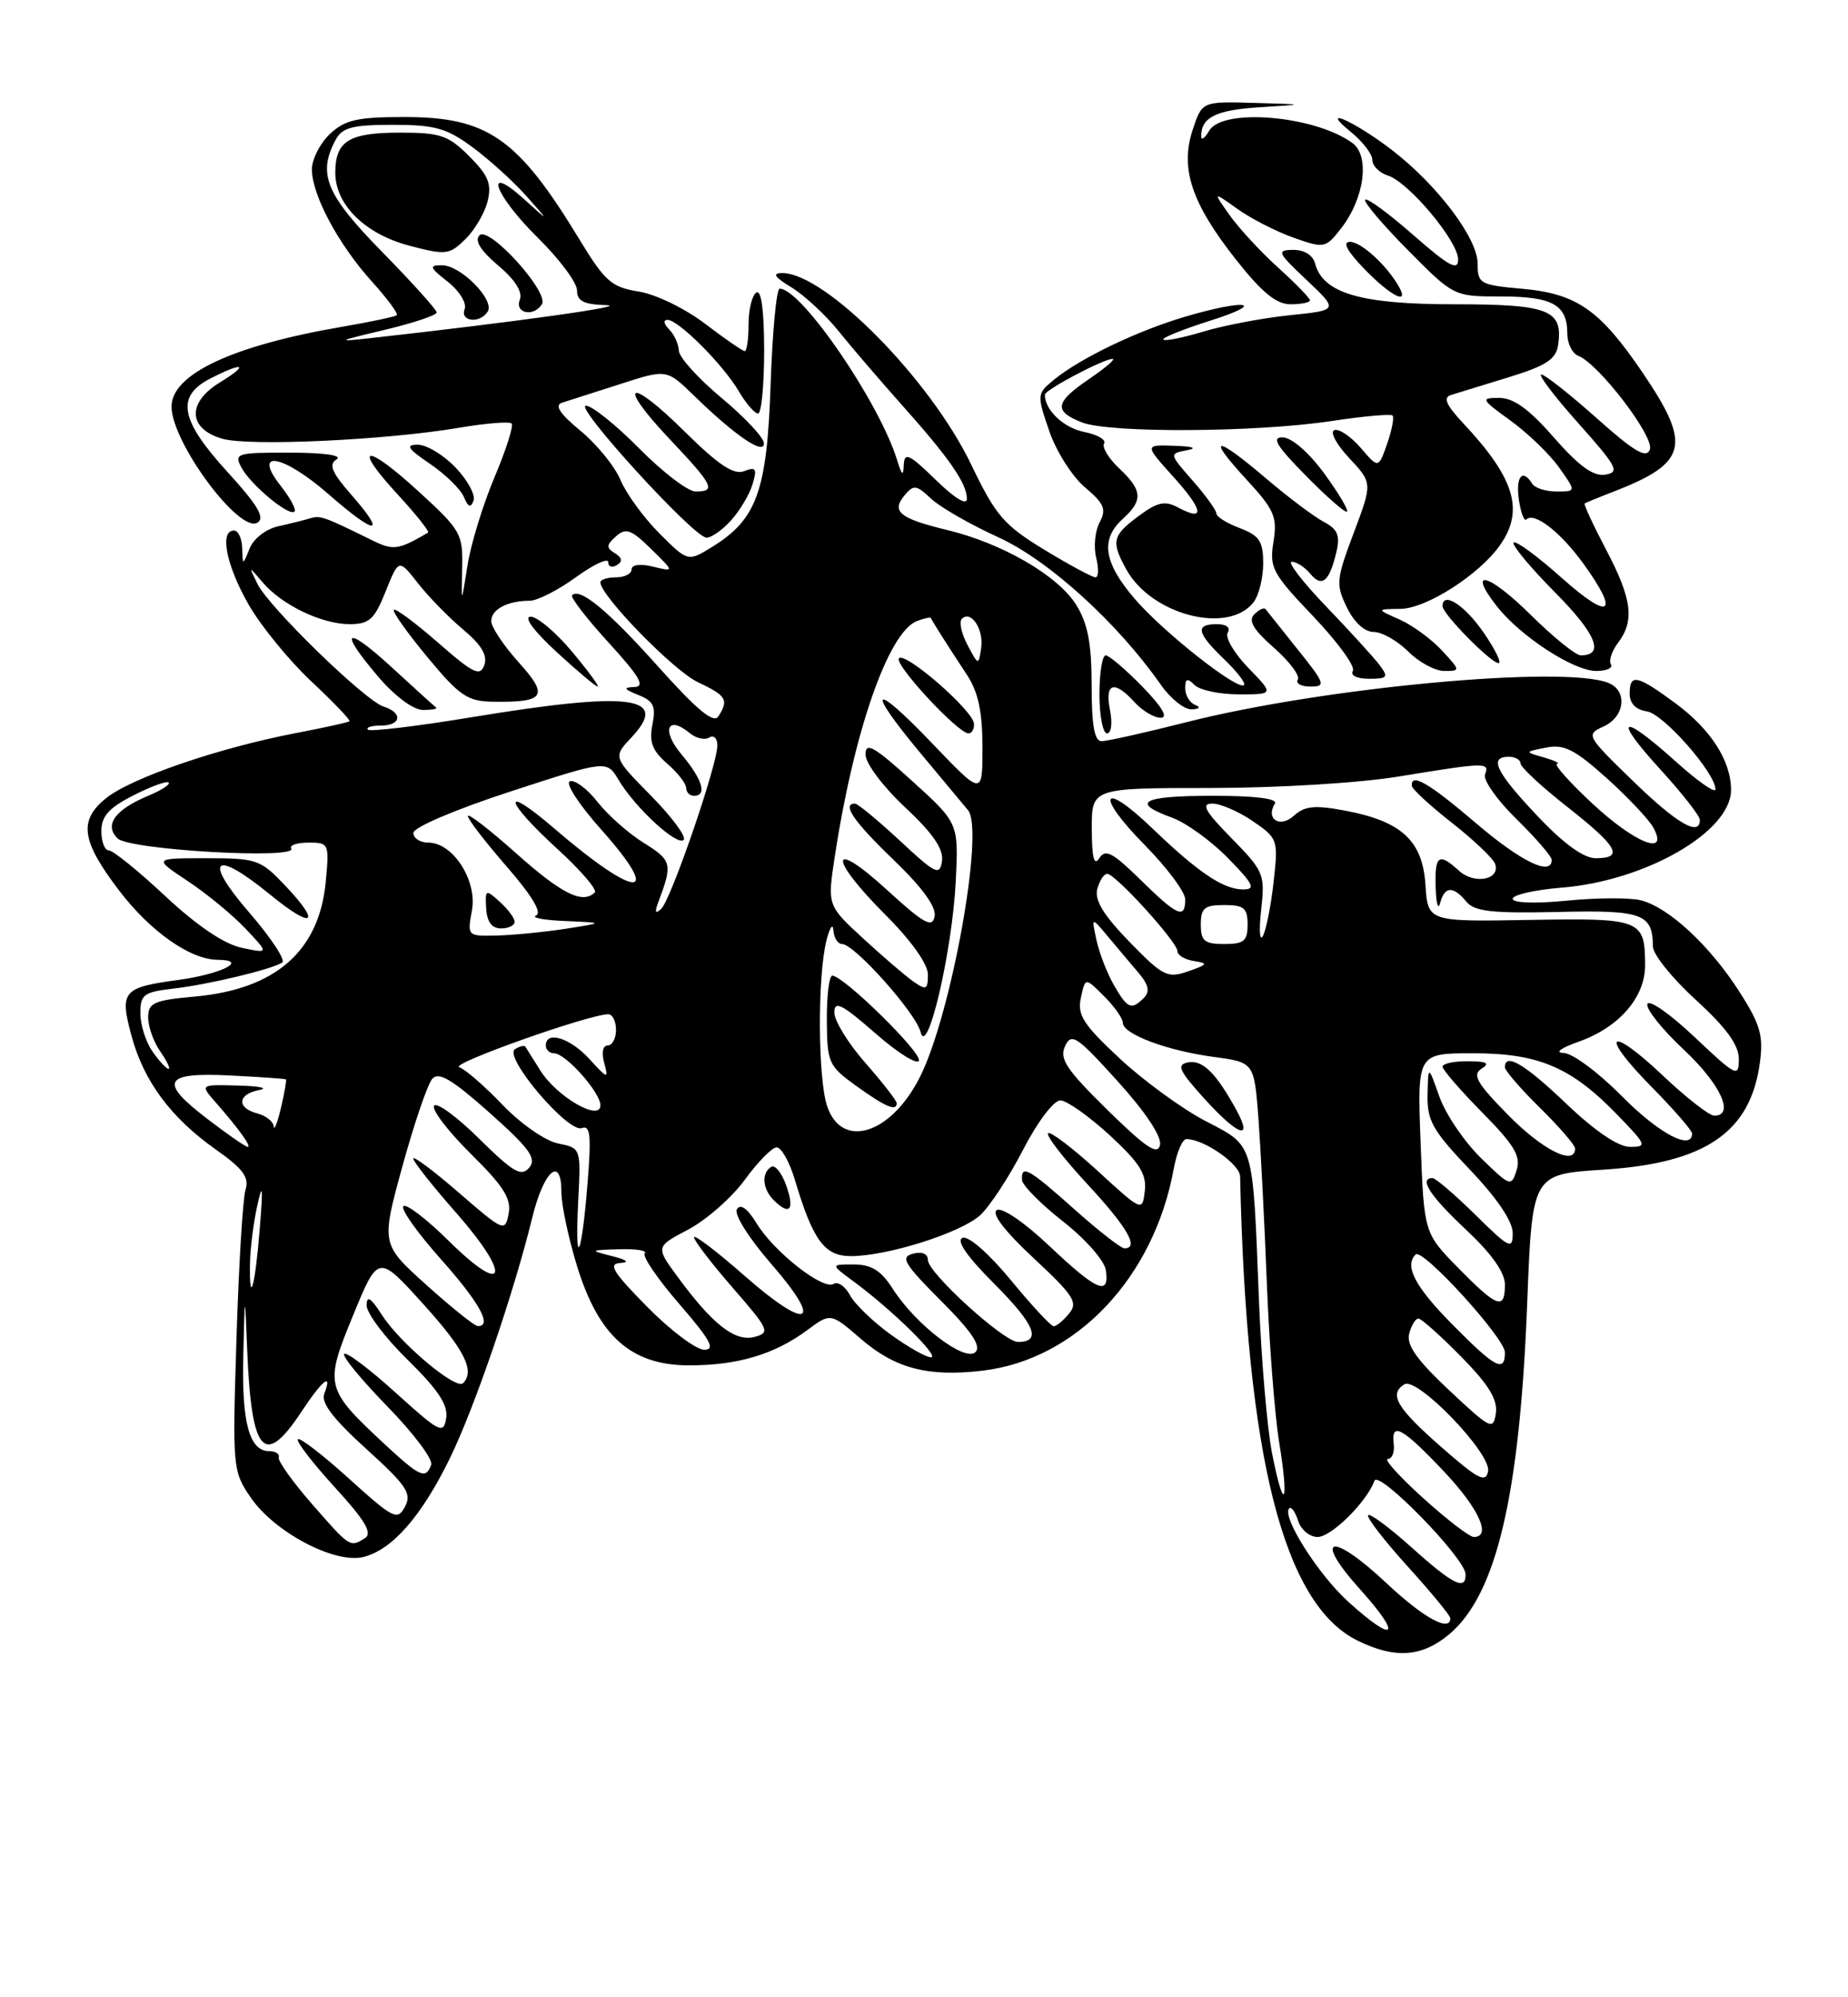 <?xml version="1.0" encoding="UTF-8" standalone="no"?>
<!DOCTYPE svg PUBLIC "-//W3C//DTD SVG 1.1//EN" "http://www.w3.org/Graphics/SVG/1.1/DTD/svg11.dtd" >
<svg xmlns="http://www.w3.org/2000/svg" xmlns:xlink="http://www.w3.org/1999/xlink" version="1.1" viewBox="0 0 237 256">
 <g >
 <path fill="currentColor"
d=" M 185.87 209.46 C 191.92 204.36 194.90 191.70 195.86 167.00 C 196.50 150.50 196.50 150.50 205.61 149.92 C 218.71 149.09 224.50 145.14 225.70 136.20 C 226.17 132.72 225.75 131.28 223.04 127.06 C 219.25 121.16 213.98 116.28 210.42 115.39 C 209.02 115.04 204.76 115.06 200.94 115.44 C 196.87 115.84 194.00 115.74 194.00 115.20 C 194.00 114.69 196.84 114.05 200.31 113.77 C 211.06 112.90 222.00 106.60 222.00 101.26 C 222.00 97.51 219.40 93.47 214.83 90.11 C 209.91 86.49 209.00 86.30 209.00 88.93 C 209.00 90.16 209.80 90.98 211.21 91.18 C 213.32 91.49 220.00 99.07 220.00 101.17 C 220.00 101.73 217.70 100.12 214.89 97.59 C 207.86 91.27 206.73 91.83 212.90 98.58 C 215.70 101.65 218.00 104.57 218.00 105.08 C 218.00 107.28 215.08 105.59 209.41 100.09 C 203.43 94.28 203.36 94.16 205.66 93.11 C 208.41 91.86 208.76 88.51 206.25 87.52 C 200.50 85.25 169.71 88.11 152.22 92.55 C 146.90 93.90 141.97 95.00 141.27 95.00 C 140.36 95.00 140.00 92.98 140.00 87.87 C 140.00 82.51 139.51 79.94 138.03 77.54 C 135.71 73.80 128.58 69.65 121.50 67.94 C 115.38 66.46 114.28 65.57 115.99 63.51 C 117.17 62.09 117.51 62.13 119.42 63.93 C 120.59 65.02 124.46 67.24 128.02 68.86 C 134.45 71.78 143.29 79.79 148.86 87.75 C 150.11 89.54 151.89 90.96 152.82 90.92 C 153.86 90.87 154.02 90.65 153.25 90.34 C 152.56 90.06 152.00 89.11 152.00 88.22 C 152.00 86.96 152.27 86.87 153.20 87.80 C 153.86 88.46 156.42 89.00 158.90 89.00 C 163.39 89.00 163.39 89.00 160.08 85.59 C 158.26 83.71 157.08 81.68 157.45 81.09 C 157.85 80.44 157.29 80.00 156.06 80.00 C 153.24 80.00 153.47 81.12 156.99 84.49 C 158.63 86.07 159.78 87.55 159.54 87.80 C 158.76 88.57 149.16 81.00 145.51 76.74 C 141.53 72.09 141.09 69.13 144.00 66.50 C 146.62 64.13 146.52 62.84 143.53 60.03 C 142.17 58.75 141.30 57.32 141.60 56.84 C 141.89 56.37 140.74 55.70 139.03 55.36 C 136.39 54.83 134.00 52.56 134.00 50.59 C 134.00 49.97 141.52 46.00 142.69 46.00 C 143.12 46.00 141.78 47.14 139.73 48.54 C 135.28 51.56 135.08 52.69 138.75 54.14 C 142.28 55.53 161.06 55.43 170.72 53.97 C 174.82 53.35 178.36 53.03 178.59 53.26 C 178.82 53.49 178.51 55.11 177.90 56.87 C 176.78 60.06 176.78 60.06 174.51 57.41 C 173.25 55.95 171.73 54.92 171.13 55.13 C 170.52 55.33 171.37 56.94 173.02 58.70 C 176.02 61.91 176.02 61.91 173.61 68.31 C 171.36 74.27 171.30 74.92 172.73 77.85 C 173.65 79.76 175.01 81.00 176.17 81.00 C 177.23 81.00 179.22 82.13 180.59 83.50 C 181.97 84.88 184.05 86.00 185.22 86.00 C 187.32 86.00 187.31 85.96 184.92 83.37 C 183.59 81.93 181.15 80.14 179.50 79.41 C 176.50 78.08 176.50 78.08 179.60 78.04 C 182.94 78.00 189.73 73.65 192.39 69.85 C 195.50 65.41 194.26 61.30 187.68 54.28 C 185.46 51.91 185.04 50.95 186.08 50.63 C 186.86 50.39 190.20 49.36 193.50 48.35 C 198.33 46.86 199.56 46.05 199.83 44.19 C 200.46 39.71 198.64 39.00 186.46 39.00 C 174.48 39.00 169.65 37.58 168.65 33.76 C 168.37 32.70 167.26 32.01 165.84 32.03 C 163.68 32.05 163.81 32.35 167.58 35.90 C 171.66 39.76 171.66 39.76 165.43 40.40 C 162.01 40.75 157.04 41.69 154.40 42.48 C 151.76 43.28 149.41 43.75 149.20 43.53 C 148.98 43.31 151.66 42.23 155.15 41.12 C 162.68 38.74 159.80 38.28 151.93 40.61 C 145.78 42.44 138.57 45.90 135.21 48.64 C 132.97 50.47 132.96 50.58 134.56 55.24 C 135.45 57.84 137.51 61.09 139.14 62.46 C 141.62 64.55 141.92 65.28 141.02 66.96 C 140.43 68.06 140.24 70.09 140.58 71.48 C 140.93 72.87 140.89 74.00 140.49 74.00 C 140.09 74.00 137.14 72.41 133.93 70.46 C 128.75 67.31 127.70 66.10 124.55 59.54 C 119.30 48.61 105.84 34.99 100.32 35.00 C 98.99 35.01 99.31 35.50 101.51 36.84 C 103.17 37.86 105.87 40.36 107.51 42.40 C 109.16 44.45 112.79 48.68 115.58 51.81 C 121.73 58.69 124.00 61.96 124.00 63.93 C 124.00 64.83 122.44 63.88 120.00 61.50 C 116.64 58.22 115.99 57.91 115.91 59.55 C 115.85 61.09 115.67 60.97 115.06 59.00 C 112.80 51.61 102.79 37.00 99.99 37.00 C 99.58 37.00 99.06 42.51 98.83 49.25 C 98.37 62.92 97.07 66.55 91.36 70.08 C 88.22 72.02 88.22 72.02 84.56 68.36 C 82.55 66.35 80.31 63.27 79.58 61.53 C 78.85 59.78 76.54 56.94 74.44 55.21 C 71.80 53.04 71.08 51.94 72.07 51.62 C 72.86 51.37 76.20 50.30 79.50 49.24 C 85.50 47.30 85.50 47.30 89.00 50.71 C 94.30 55.86 98.01 58.38 97.97 56.82 C 97.96 56.09 95.51 53.48 92.53 51.00 C 89.56 48.52 87.09 45.80 87.06 44.95 C 87.03 44.10 86.46 42.86 85.80 42.20 C 85.12 41.52 85.04 41.00 85.61 41.00 C 87.01 41.00 92.72 46.71 94.75 50.15 C 95.67 51.72 96.78 53.00 97.22 53.00 C 97.65 53.00 98.00 49.37 98.00 44.94 C 98.00 39.82 97.64 37.11 97.00 37.50 C 96.45 37.84 96.00 39.67 96.00 41.56 C 96.00 43.45 95.78 45.00 95.51 45.00 C 95.24 45.00 92.95 43.42 90.43 41.50 C 87.87 39.55 84.11 37.72 81.92 37.37 C 78.42 36.81 77.58 36.07 74.33 30.72 C 66.41 17.69 62.57 15.00 51.86 15.00 C 45.81 15.00 44.25 15.36 42.31 17.17 C 41.04 18.37 40.00 20.41 40.00 21.71 C 40.00 24.98 43.39 31.32 47.68 36.07 C 49.66 38.26 51.10 40.21 50.89 40.40 C 50.68 40.59 47.55 41.25 43.95 41.87 C 29.85 44.28 22.00 47.95 22.00 52.12 C 22.00 56.68 30.70 68.42 33.02 66.99 C 34.02 66.37 33.06 64.75 29.18 60.50 C 23.09 53.84 22.53 50.81 26.95 48.53 C 31.23 46.32 32.07 46.66 28.18 49.03 C 23.96 51.61 24.11 54.96 28.50 56.23 C 31.92 57.23 49.42 56.42 58.80 54.84 C 62.27 54.25 65.34 54.00 65.61 54.28 C 65.89 54.56 64.91 57.64 63.43 61.14 C 61.95 64.64 60.38 69.75 59.95 72.50 C 59.16 77.50 59.16 77.50 59.27 72.85 C 59.38 68.42 59.13 67.97 53.66 62.97 C 46.79 56.69 45.11 57.00 51.06 63.44 C 53.39 65.97 55.11 68.14 54.90 68.27 C 50.98 70.54 50.45 70.60 47.54 69.16 C 41.58 66.22 41.06 66.04 39.79 66.43 C 39.08 66.65 37.24 67.11 35.71 67.45 C 34.13 67.79 32.52 69.03 32.02 70.28 C 31.13 72.50 31.13 72.50 31.06 70.25 C 31.03 69.01 30.55 68.00 30.00 68.00 C 28.12 68.00 29.02 72.49 31.89 77.50 C 33.47 80.25 37.09 84.68 39.94 87.35 C 42.80 90.02 44.99 92.32 44.82 92.45 C 44.64 92.59 41.58 93.27 38.00 93.95 C 28.07 95.85 16.83 99.70 13.60 102.31 C 10.05 105.17 10.42 107.78 15.29 114.16 C 19.30 119.41 24.40 122.99 27.90 123.02 C 31.95 123.04 28.45 124.84 22.88 125.60 C 15.75 126.56 15.33 127.05 16.84 132.68 C 18.41 138.55 21.89 143.26 27.70 147.35 C 31.17 149.80 31.98 150.90 31.49 152.48 C 31.14 153.59 30.62 162.15 30.33 171.50 C 29.80 188.14 29.84 188.57 32.15 191.94 C 35.20 196.40 42.95 200.48 46.62 199.56 C 50.32 198.63 54.08 194.33 57.73 186.84 C 60.89 180.34 65.89 165.74 68.26 156.07 C 69.74 150.01 72.00 148.05 72.00 152.81 C 72.00 154.45 72.91 158.72 74.01 162.30 C 76.79 171.31 80.97 175.00 88.39 175.00 C 94.61 175.00 99.32 173.60 103.52 170.49 C 106.53 168.26 106.53 168.26 110.41 171.61 C 114.81 175.41 119.02 176.51 126.02 175.68 C 138.05 174.26 148.01 163.73 150.54 149.75 C 150.92 147.69 151.64 146.00 152.16 146.00 C 154.40 146.00 159.00 149.20 159.04 150.78 C 159.83 186.77 164.60 205.60 174.10 210.28 C 178.90 212.64 182.37 212.40 185.87 209.46 Z  M 142.35 91.00 C 141.65 87.52 142.90 87.13 145.50 90.00 C 146.50 91.10 148.01 92.00 148.86 92.00 C 149.86 92.00 149.03 90.60 146.50 88.00 C 144.35 85.80 142.24 84.00 141.80 84.00 C 141.36 84.00 141.00 86.25 141.00 89.00 C 141.00 91.75 141.44 94.00 141.97 94.00 C 142.52 94.00 142.69 92.69 142.35 91.00 Z  M 166.43 83.25 C 164.34 80.64 162.48 78.30 162.30 78.07 C 162.12 77.83 161.47 78.13 160.86 78.74 C 160.05 79.55 160.73 80.70 163.37 83.02 C 165.36 84.77 166.74 86.61 166.44 87.10 C 166.13 87.60 166.86 88.00 168.06 88.00 C 170.07 88.00 169.95 87.63 166.43 83.25 Z  M 176.93 85.25 C 176.21 84.29 173.13 80.91 170.09 77.75 C 167.05 74.59 165.06 72.00 165.66 72.00 C 166.26 72.00 167.33 72.69 168.04 73.54 C 169.53 75.35 170.49 74.55 171.38 70.79 C 171.89 68.63 171.56 67.84 169.76 66.88 C 168.52 66.23 165.20 63.73 162.39 61.34 C 155.82 55.75 154.63 55.79 159.82 61.42 C 163.44 65.35 163.83 66.25 163.32 69.44 C 162.78 72.77 163.16 73.49 168.43 79.01 C 171.56 82.30 173.85 85.44 173.50 85.99 C 173.15 86.57 174.02 87.00 175.56 87.00 C 177.95 87.00 178.10 86.81 176.93 85.25 Z  M 206.59 85.15 C 206.30 84.68 206.71 83.44 207.50 82.40 C 209.66 79.54 209.31 76.79 205.98 70.46 C 204.32 67.30 203.08 64.63 203.23 64.53 C 203.38 64.43 205.07 63.73 207.00 62.99 C 216.40 59.33 216.96 57.08 210.75 47.90 C 205.20 39.71 202.24 37.64 195.19 37.01 C 189.79 36.53 189.50 36.36 189.50 33.77 C 189.50 30.54 184.31 23.68 178.50 19.22 C 173.67 15.51 168.98 13.45 173.25 16.92 C 174.76 18.14 176.00 19.76 176.00 20.51 C 176.00 21.25 176.89 22.15 177.97 22.49 C 180.66 23.34 187.00 30.91 187.00 33.26 C 187.00 34.77 185.81 34.12 181.27 30.14 C 178.12 27.38 175.34 25.33 175.08 25.59 C 174.82 25.84 177.27 28.74 180.53 32.03 C 186.44 38.00 186.44 38.00 192.52 38.00 C 199.09 38.00 201.00 39.07 201.00 42.73 C 201.00 44.01 201.63 45.30 202.40 45.60 C 205.01 46.60 212.21 56.01 211.59 57.62 C 211.14 58.81 209.58 57.89 204.75 53.58 C 201.31 50.52 198.13 48.01 197.67 48.00 C 197.21 48.00 199.35 50.81 202.42 54.25 C 207.40 59.83 207.77 60.54 205.87 60.84 C 204.34 61.08 202.50 59.75 199.29 56.09 C 196.11 52.44 194.12 51.00 192.27 51.00 C 189.84 51.00 189.92 51.16 193.72 53.91 C 195.93 55.51 198.73 58.21 199.94 59.91 C 202.14 63.00 202.14 63.00 199.63 63.00 C 198.25 63.00 196.84 62.55 196.50 62.00 C 195.26 59.99 194.36 61.08 194.79 64.05 C 195.04 65.72 195.47 66.86 195.75 66.58 C 196.75 65.58 200.11 68.17 203.03 72.20 C 207.78 78.75 206.53 79.63 200.32 74.10 C 197.19 71.31 194.41 69.26 194.12 69.54 C 193.84 69.82 196.23 72.70 199.43 75.93 C 204.73 81.28 205.84 84.00 202.72 84.00 C 202.08 84.00 199.20 81.66 196.31 78.81 C 190.89 73.45 188.08 72.74 191.96 77.70 C 194.99 81.56 201.80 86.00 204.71 86.00 C 206.03 86.00 206.88 85.62 206.59 85.15 Z  M 190.24 81.04 C 187.82 77.53 185.00 75.74 185.00 77.70 C 185.00 78.69 191.22 85.00 192.19 85.00 C 192.62 85.00 191.75 83.22 190.24 81.04 Z  M 160.75 77.21 C 161.44 76.33 162.00 74.09 162.00 72.22 C 162.00 69.37 161.52 68.65 159.00 67.69 C 157.35 67.07 156.00 66.23 156.00 65.82 C 156.00 65.41 154.63 63.51 152.96 61.61 C 149.93 58.16 149.93 58.15 152.21 57.71 C 153.63 57.44 153.02 57.22 150.63 57.14 C 146.77 57.00 146.77 57.00 150.46 61.09 C 154.34 65.39 154.59 66.92 151.09 65.05 C 149.39 64.14 148.45 64.34 146.00 66.16 C 142.65 68.64 142.47 69.41 144.45 72.99 C 147.67 78.82 157.50 81.36 160.75 77.21 Z  M 93.71 66.75 C 94.84 65.51 96.10 63.42 96.50 62.10 C 97.12 60.06 96.96 59.80 95.43 60.39 C 94.10 60.90 92.16 59.61 87.84 55.35 C 80.60 48.17 78.96 48.96 85.89 56.29 C 91.48 62.20 91.88 63.00 89.22 63.00 C 88.23 63.00 84.99 60.52 82.00 57.50 C 79.01 54.48 75.93 52.00 75.14 52.00 C 73.57 52.00 88.86 68.76 90.58 68.91 C 91.17 68.96 92.58 67.99 93.71 66.75 Z  M 45.04 63.40 C 42.55 60.55 42.12 59.54 43.16 58.88 C 43.97 58.37 41.60 58.02 37.21 58.02 C 30.34 58.00 29.99 58.11 30.96 59.92 C 32.15 62.15 37.09 66.25 37.77 65.57 C 38.02 65.31 37.23 63.84 36.02 62.30 C 32.24 57.51 36.30 58.23 42.20 63.40 C 48.24 68.68 49.68 68.68 45.04 63.40 Z  M 169.81 60.66 C 167.90 58.05 165.67 56.10 164.54 56.06 C 163.01 56.01 163.65 57.09 167.48 60.98 C 170.17 63.71 172.55 65.79 172.75 65.58 C 172.96 65.37 171.64 63.16 169.81 60.66 Z  M 58.42 59.92 C 56.88 58.31 54.71 57.00 53.58 57.00 C 51.95 57.00 52.26 57.49 55.14 59.45 C 57.13 60.80 59.08 62.71 59.49 63.70 C 60.03 65.01 60.37 65.14 60.73 64.17 C 61.00 63.44 59.96 61.53 58.42 59.92 Z  M 168.00 38.50 C 168.00 38.22 166.18 36.35 163.96 34.34 C 161.74 32.34 158.93 29.31 157.72 27.61 C 155.53 24.53 155.53 24.53 158.70 26.78 C 160.44 28.03 163.68 29.68 165.90 30.47 C 169.82 31.85 170.00 31.81 171.94 29.34 C 174.98 25.48 175.73 20.00 173.44 18.33 C 168.64 14.82 156.80 13.80 155.08 16.75 C 154.52 17.71 154.05 18.05 154.05 17.50 C 154.01 15.06 155.95 14.09 161.52 13.75 C 167.50 13.38 167.50 13.38 160.83 13.19 C 154.16 13.00 154.16 13.00 152.96 16.63 C 151.32 21.59 152.80 26.03 158.49 33.25 C 161.84 37.49 163.68 39.00 165.51 39.00 C 166.88 39.00 168.00 38.77 168.00 38.50 Z  M 179.41 36.75 C 177.86 34.01 174.57 31.00 173.13 31.00 C 172.12 31.00 172.76 32.19 175.00 34.50 C 178.34 37.94 180.80 39.20 179.41 36.75 Z  M 172.93 205.32 C 169.05 201.81 164.32 194.34 165.34 193.33 C 165.60 193.06 166.11 193.78 166.48 194.92 C 166.84 196.07 167.96 197.00 168.98 197.00 C 170.74 197.00 175.30 192.49 176.27 189.79 C 176.79 188.34 187.88 199.70 187.95 201.75 C 188.03 203.94 186.35 203.12 181.07 198.37 C 178.24 195.83 175.72 193.95 175.46 194.20 C 175.21 194.46 177.48 197.40 180.50 200.74 C 183.53 204.08 186.00 207.08 186.00 207.41 C 186.00 209.25 182.57 207.38 177.87 202.97 C 170.72 196.25 168.23 196.82 174.46 203.75 C 179.89 209.79 178.95 210.76 172.93 205.32 Z  M 40.00 192.76 C 37.52 189.92 35.61 187.24 35.75 186.80 C 35.89 186.36 35.34 186.00 34.54 186.00 C 31.98 186.00 30.99 182.38 31.20 173.82 C 31.40 165.50 31.40 165.50 31.70 173.00 C 32.24 186.30 33.87 188.18 38.62 181.00 C 41.37 176.85 42.67 175.81 41.59 178.64 C 41.14 179.79 42.73 181.87 46.97 185.71 C 52.15 190.40 52.84 191.43 51.94 193.11 C 50.97 194.93 50.47 194.68 44.78 189.54 C 41.41 186.49 38.45 184.21 38.20 184.47 C 37.94 184.72 40.07 187.49 42.93 190.62 C 46.81 194.86 47.80 196.51 46.81 197.14 C 44.89 198.36 44.89 198.36 40.00 192.76 Z  M 182.50 192.00 C 179.46 189.25 177.43 187.00 177.98 187.00 C 178.53 187.00 178.87 186.13 178.74 185.06 C 178.38 182.16 179.86 182.97 185.18 188.60 C 189.66 193.34 191.33 197.00 189.01 197.00 C 188.47 197.00 185.54 194.75 182.50 192.00 Z  M 163.14 186.28 C 162.51 183.10 161.75 174.20 161.45 166.50 C 160.64 146.08 160.91 146.98 154.56 143.66 C 151.57 142.10 146.64 138.50 143.59 135.66 C 138.91 131.30 138.14 130.09 138.62 127.89 C 139.18 125.27 139.18 125.27 141.59 127.68 C 142.92 129.01 144.00 130.54 144.00 131.10 C 144.00 132.54 149.66 134.67 155.67 135.47 C 160.84 136.17 160.84 136.17 161.39 143.33 C 161.68 147.27 162.17 156.80 162.47 164.50 C 162.77 172.20 163.48 181.37 164.05 184.87 C 165.36 192.92 164.65 194.00 163.14 186.28 Z  M 158.55 142.25 C 155.96 137.53 154.22 135.81 152.36 136.17 C 150.86 136.46 151.19 137.20 154.40 140.76 C 158.77 145.59 160.77 146.31 158.55 142.25 Z  M 184.83 185.46 C 179.12 180.46 178.08 178.69 180.11 177.43 C 181.75 176.42 191.28 186.31 190.84 188.57 C 190.55 190.12 189.56 189.61 184.83 185.46 Z  M 49.37 185.14 C 41.69 178.00 41.58 177.58 45.28 168.60 C 48.50 160.76 48.50 160.76 54.25 167.11 C 59.57 172.98 60.95 175.72 59.38 177.29 C 58.48 178.19 51.30 172.16 49.00 168.57 C 47.55 166.31 47.03 165.98 47.02 167.31 C 47.01 168.31 49.38 171.46 52.30 174.31 C 56.21 178.15 57.49 180.09 57.22 181.77 C 56.88 183.87 56.40 183.62 50.76 178.52 C 47.41 175.49 44.43 173.24 44.14 173.53 C 43.85 173.82 46.35 176.85 49.69 180.28 C 53.03 183.70 55.56 187.06 55.30 187.75 C 54.60 189.64 53.87 189.31 49.37 185.14 Z  M 185.86 178.20 C 181.72 174.33 180.35 172.39 180.72 170.95 C 181.00 169.88 181.54 169.00 181.90 169.00 C 182.27 169.00 184.73 171.19 187.37 173.87 C 190.90 177.45 192.08 179.37 191.84 181.12 C 191.52 183.36 191.18 183.20 185.86 178.20 Z  M 186.22 169.72 C 181.46 164.90 180.08 162.26 181.55 160.79 C 182.42 159.92 193.00 171.51 193.00 173.34 C 193.00 176.00 191.76 175.33 186.22 169.72 Z  M 114.20 171.03 C 111.95 169.40 109.61 167.14 109.00 166.00 C 108.40 164.87 107.45 164.22 106.91 164.56 C 105.55 165.40 99.24 160.44 97.03 156.80 C 95.87 154.90 94.97 154.25 94.51 154.98 C 94.11 155.63 95.99 158.64 98.91 162.00 C 105.72 169.82 103.67 170.71 95.46 163.50 C 91.91 160.38 89.00 158.17 89.00 158.59 C 89.00 159.00 91.24 161.92 93.97 165.06 C 98.65 170.44 98.82 170.81 96.75 171.36 C 94.26 172.01 91.38 169.75 86.90 163.65 C 84.07 159.80 84.07 159.80 88.29 157.58 C 90.60 156.35 93.85 153.50 95.50 151.24 C 97.15 148.97 98.99 147.09 99.59 147.06 C 100.19 147.03 101.25 148.91 101.95 151.25 C 104.26 158.99 105.74 161.00 109.12 161.00 C 113.81 161.00 123.23 158.02 125.71 155.75 C 126.93 154.63 129.41 150.86 131.21 147.36 C 133.07 143.76 135.15 141.02 136.00 141.04 C 136.82 141.06 139.67 143.08 142.32 145.51 C 146.15 149.04 147.07 150.50 146.82 152.64 C 146.50 155.32 146.48 155.31 140.72 150.03 C 137.53 147.12 134.70 144.97 134.41 145.25 C 134.13 145.54 136.39 148.47 139.45 151.77 C 144.61 157.34 146.14 160.00 144.20 160.00 C 143.76 160.00 140.87 157.75 137.79 155.00 C 131.89 149.74 130.95 149.22 131.07 151.25 C 131.12 151.94 133.48 154.32 136.32 156.55 C 139.21 158.81 141.64 161.57 141.82 162.80 C 142.31 166.17 140.69 165.48 134.58 159.70 C 131.35 156.65 128.49 154.70 127.83 155.10 C 127.12 155.55 128.87 157.83 132.58 161.28 C 137.72 166.07 138.29 166.95 137.10 168.37 C 136.36 169.27 135.47 170.00 135.13 169.99 C 134.78 169.99 132.31 167.32 129.63 164.07 C 126.81 160.65 124.20 158.37 123.44 158.66 C 122.58 158.99 124.01 161.05 127.59 164.63 C 132.73 169.78 133.63 172.00 130.55 172.00 C 128.74 172.00 119.00 163.14 119.00 161.50 C 119.00 160.70 118.25 160.38 117.08 160.69 C 115.43 161.12 115.95 161.99 120.66 166.71 C 124.60 170.64 125.87 172.53 125.10 173.30 C 123.77 174.63 117.44 169.80 114.50 165.20 C 112.99 162.84 111.76 162.08 109.50 162.07 C 106.50 162.06 106.50 162.06 109.50 164.27 C 114.35 167.83 120.59 173.95 119.40 173.97 C 118.80 173.99 116.46 172.66 114.20 171.03 Z  M 100.85 152.00 C 100.28 150.35 99.40 149.25 98.90 149.56 C 97.64 150.34 97.78 152.38 99.20 153.80 C 101.26 155.86 101.94 155.12 100.85 152.00 Z  M 83.00 167.50 C 78.63 163.07 77.95 161.98 79.53 161.88 C 80.80 161.81 80.44 161.49 78.50 161.00 C 75.58 160.26 75.60 160.23 79.42 160.12 C 81.57 160.05 83.04 160.29 82.69 160.64 C 82.34 161.00 84.33 163.92 87.12 167.14 C 91.11 171.75 91.80 173.00 90.31 173.00 C 89.28 173.00 85.99 170.53 83.00 167.50 Z  M 54.68 164.69 C 48.87 159.46 48.87 159.46 51.61 149.48 C 53.12 143.99 54.84 138.95 55.44 138.27 C 56.27 137.33 57.99 138.36 62.79 142.63 C 67.94 147.22 68.85 148.48 67.87 149.66 C 66.86 150.87 65.84 150.28 61.45 145.95 C 58.59 143.12 55.98 141.22 55.67 141.73 C 55.35 142.24 57.48 145.02 60.39 147.90 C 64.58 152.03 65.60 153.64 65.23 155.56 C 64.78 157.93 64.61 157.86 58.88 152.90 C 55.65 150.10 53.00 148.11 53.00 148.50 C 53.00 148.88 55.51 152.06 58.59 155.55 C 65.66 163.61 64.89 166.30 57.57 159.07 C 54.72 156.25 52.09 154.24 51.73 154.60 C 51.37 154.97 53.53 158.01 56.53 161.38 C 61.51 166.96 63.21 170.06 61.25 169.96 C 60.84 169.94 57.88 167.57 54.68 164.69 Z  M 187.02 162.52 C 182.63 158.05 182.63 158.05 182.19 146.52 C 181.75 135.00 181.75 135.00 188.91 135.00 C 197.34 135.00 201.52 136.79 207.45 142.92 C 211.17 146.76 211.27 147.00 209.04 147.00 C 207.55 147.00 204.57 144.99 200.91 141.50 C 195.56 136.39 193.00 134.87 193.00 136.79 C 193.00 137.23 195.03 139.57 197.50 142.00 C 199.97 144.43 202.00 146.77 202.00 147.21 C 202.00 149.48 197.85 147.42 193.46 142.96 C 189.40 138.84 188.77 137.75 190.00 136.98 C 191.13 136.27 190.69 136.03 188.25 136.02 C 186.46 136.01 185.00 136.32 185.00 136.72 C 185.00 137.11 187.30 139.76 190.10 142.60 C 194.23 146.78 195.07 148.20 194.50 149.99 C 193.82 152.14 193.68 152.09 189.92 148.42 C 187.79 146.34 185.40 142.81 184.60 140.57 C 183.16 136.50 183.16 136.50 183.08 140.32 C 183.01 143.64 183.73 144.91 188.50 149.91 C 192.00 153.58 194.00 156.54 194.00 158.05 C 194.00 160.22 193.59 160.02 189.22 155.71 C 186.58 153.12 184.11 151.00 183.72 151.00 C 181.91 151.00 183.40 153.30 188.00 157.60 C 191.27 160.66 193.00 163.09 193.00 164.64 C 193.00 167.97 192.03 167.62 187.02 162.52 Z  M 32.06 161.92 C 32.09 160.04 32.51 156.70 33.00 154.50 C 33.67 151.43 33.75 152.12 33.31 157.50 C 32.72 164.95 31.96 167.61 32.06 161.92 Z  M 74.16 153.82 C 74.50 147.15 74.50 147.15 71.57 146.56 C 69.94 146.24 66.78 144.04 64.46 141.62 C 62.16 139.22 59.66 137.04 58.89 136.78 C 57.65 136.35 75.56 130.00 78.01 130.00 C 78.56 130.00 79.00 130.90 79.00 132.00 C 79.00 133.10 78.52 134.00 77.93 134.00 C 77.31 134.00 77.12 134.93 77.49 136.25 C 78.07 138.34 77.93 138.30 75.60 135.75 C 73.13 133.03 70.00 132.06 70.00 134.00 C 70.00 134.55 70.47 135.00 71.05 135.00 C 72.53 135.00 77.00 140.01 77.00 141.67 C 77.00 143.81 71.41 140.58 69.31 137.23 C 68.37 135.73 67.50 134.34 67.37 134.15 C 67.24 133.96 66.64 134.10 66.04 134.48 C 64.51 135.42 72.87 145.26 74.62 144.59 C 75.71 144.17 75.85 145.55 75.34 151.79 C 74.57 161.37 73.69 162.88 74.16 153.82 Z  M 142.03 142.27 C 136.76 137.09 135.83 135.71 136.59 134.09 C 137.41 132.34 138.09 132.79 143.32 138.57 C 146.91 142.53 149.00 145.67 148.77 146.75 C 148.47 148.11 146.99 147.13 142.03 142.27 Z  M 26.59 143.41 C 20.31 138.62 20.95 137.41 29.58 137.85 C 33.39 138.04 36.58 138.27 36.67 138.35 C 36.77 138.44 36.48 140.09 36.03 142.01 C 35.57 143.93 35.16 144.99 35.10 144.37 C 35.05 143.74 34.10 143.00 33.00 142.71 C 30.31 142.01 30.46 140.24 33.25 139.71 C 34.49 139.47 33.28 139.21 30.58 139.14 C 25.65 139.00 25.65 139.00 27.62 141.25 C 30.62 144.67 32.30 147.00 31.77 147.00 C 31.50 147.00 29.17 145.39 26.59 143.41 Z  M 208.00 140.50 C 205.01 137.47 201.65 134.98 200.53 134.96 C 199.34 134.93 200.16 134.33 202.50 133.50 C 207.66 131.67 211.00 127.80 210.98 123.69 C 210.96 117.84 210.48 117.66 196.15 117.91 C 183.12 118.14 183.12 118.14 182.81 113.42 C 182.44 107.74 179.74 105.25 172.45 103.89 C 168.60 103.17 167.32 103.30 165.93 104.56 C 164.14 106.18 162.27 104.98 163.50 103.00 C 163.89 102.36 161.01 102.00 155.56 102.00 C 146.49 102.00 144.90 102.84 150.28 104.79 C 152.09 105.44 155.33 107.78 157.49 109.99 C 160.76 113.33 161.08 114.00 159.43 114.00 C 156.89 114.00 153.68 111.84 147.77 106.16 C 141.25 99.90 140.39 101.81 146.81 108.31 C 149.66 111.20 152.00 114.34 152.00 115.28 C 152.00 117.86 151.00 117.42 146.25 112.75 C 142.69 109.26 141.76 108.77 140.98 110.00 C 140.31 111.06 140.03 109.94 140.02 106.25 C 140.00 101.00 140.00 101.00 155.25 101.00 C 163.96 100.99 174.36 100.36 179.50 99.51 C 190.55 97.70 191.06 97.69 190.45 99.27 C 190.18 99.97 191.99 102.54 194.48 104.98 C 196.97 107.42 199.00 109.77 199.00 110.21 C 199.00 112.35 195.09 110.46 189.28 105.50 C 183.24 100.34 180.90 98.99 181.07 100.75 C 181.12 101.16 183.44 103.30 186.25 105.50 C 189.05 107.70 191.53 110.06 191.75 110.75 C 192.42 112.76 189.09 113.39 187.13 111.62 C 184.50 109.23 183.99 109.59 184.12 113.75 C 184.18 115.81 184.44 116.71 184.69 115.75 C 185.26 113.58 186.36 113.52 188.05 115.56 C 189.10 116.83 191.33 117.08 199.76 116.89 C 210.66 116.63 211.95 117.10 211.98 121.32 C 211.99 122.33 214.47 125.41 217.50 128.17 C 221.41 131.75 223.00 133.94 223.00 135.75 C 223.00 138.14 222.67 137.97 217.32 132.92 C 214.20 129.97 211.48 128.06 211.27 128.69 C 211.06 129.31 213.17 131.95 215.95 134.55 C 220.65 138.95 222.52 143.00 219.85 143.00 C 219.21 143.00 216.26 140.70 213.29 137.89 C 206.28 131.26 205.03 132.45 211.81 139.31 C 214.66 142.20 217.00 144.89 217.00 145.28 C 217.00 147.55 212.72 145.28 208.00 140.50 Z  M 106.10 141.85 C 104.88 138.35 104.82 125.15 106.00 120.50 C 106.42 118.85 106.82 118.29 106.88 119.25 C 106.95 120.21 107.45 121.00 107.99 121.00 C 109.57 121.00 117.44 129.81 118.06 132.27 C 118.91 135.69 122.11 122.00 122.57 113.00 C 122.94 105.50 122.94 105.50 116.97 100.09 C 112.10 95.67 111.00 95.05 111.00 96.70 C 111.00 97.84 113.21 100.79 116.06 103.46 C 119.63 106.79 121.02 108.82 120.81 110.34 C 120.53 112.30 120.02 112.05 115.40 107.75 C 112.59 105.14 110.00 103.00 109.65 103.00 C 107.91 103.00 109.50 105.32 114.61 110.22 C 118.30 113.77 120.10 116.25 119.86 117.46 C 119.56 118.99 118.50 118.40 113.75 114.06 C 106.38 107.32 106.17 109.87 113.50 117.20 C 116.85 120.54 119.00 123.56 119.00 124.90 C 119.00 126.86 118.79 126.96 117.13 125.80 C 116.10 125.08 113.20 122.59 110.68 120.27 C 106.10 116.05 106.10 116.05 107.06 109.78 C 109.51 93.69 113.94 81.00 117.60 79.60 C 118.53 79.24 119.33 79.08 119.39 79.23 C 119.54 79.60 121.64 82.92 124.01 86.50 C 125.45 88.69 125.99 91.20 126.00 95.76 C 126.00 102.02 126.00 102.02 119.53 95.26 C 111.86 87.24 110.93 88.00 118.02 96.50 C 120.77 99.80 123.53 103.11 124.15 103.85 C 126.28 106.42 121.96 130.25 117.94 138.12 C 114.24 145.38 108.01 147.34 106.10 141.85 Z  M 115.00 141.40 C 115.00 141.08 113.20 138.76 111.00 136.26 C 108.80 133.76 107.00 130.85 107.00 129.78 C 107.00 128.20 107.97 128.69 112.25 132.43 C 115.13 134.96 117.66 136.53 117.85 135.94 C 118.20 134.89 108.26 125.14 106.75 125.05 C 106.34 125.02 106.02 127.59 106.04 130.75 C 106.07 136.22 106.26 136.63 109.79 139.17 C 113.53 141.87 115.00 142.50 115.00 141.40 Z  M 124.91 92.75 C 124.78 91.06 116.14 83.53 115.29 84.37 C 114.59 85.08 122.85 94.00 124.21 94.00 C 124.64 94.00 124.96 93.44 124.91 92.75 Z  M 19.56 134.78 C 18.70 133.56 18.00 131.35 18.00 129.88 C 18.00 127.47 18.43 127.15 22.25 126.71 C 26.74 126.19 34.73 124.28 36.19 123.38 C 36.67 123.08 34.75 120.18 31.93 116.92 C 25.97 110.04 27.45 108.78 34.61 114.64 C 40.08 119.12 41.30 118.52 36.68 113.62 C 33.40 110.15 32.98 110.00 26.46 110.00 C 19.66 110.00 19.66 110.00 24.08 112.93 C 26.51 114.54 29.85 117.29 31.50 119.04 C 34.50 122.22 34.50 122.22 31.00 121.48 C 28.74 121.00 25.27 118.66 21.21 114.87 C 17.76 111.64 14.49 109.00 13.96 109.00 C 13.43 109.00 13.00 107.88 13.00 106.52 C 13.00 104.62 13.96 103.55 17.10 101.95 C 19.35 100.80 21.39 100.06 21.63 100.30 C 21.87 100.53 20.71 101.29 19.07 101.97 C 14.74 103.77 13.31 105.75 15.09 107.47 C 16.59 108.94 38.23 110.18 37.35 108.75 C 37.09 108.34 38.09 108.00 39.57 108.00 C 42.19 108.00 42.24 108.11 41.77 113.07 C 40.92 121.91 35.33 126.80 24.99 127.73 C 19.71 128.21 19.00 128.53 19.00 130.42 C 19.00 131.59 19.70 133.56 20.56 134.78 C 21.41 136.00 21.89 137.00 21.61 137.00 C 21.34 137.00 20.41 136.00 19.56 134.78 Z  M 142.85 126.25 C 141.98 124.74 140.98 122.15 140.62 120.50 C 139.97 117.50 139.97 117.50 142.06 120.00 C 143.21 121.38 144.97 123.47 145.98 124.65 C 147.31 126.21 147.51 127.09 146.70 127.90 C 145.09 129.51 144.60 129.30 142.85 126.25 Z  M 144.85 120.72 C 141.55 117.33 140.35 115.37 140.72 113.97 C 141.00 112.89 141.57 112.00 141.99 112.00 C 143.05 112.00 151.00 120.75 151.00 121.91 C 151.00 122.43 151.96 123.00 153.12 123.18 C 154.99 123.46 154.90 123.62 152.37 124.50 C 149.72 125.42 149.14 125.13 144.85 120.72 Z  M 154.00 118.50 C 154.00 116.39 154.47 116.00 157.00 116.00 C 159.53 116.00 160.00 116.39 160.00 118.50 C 160.00 120.61 159.53 121.00 157.00 121.00 C 154.47 121.00 154.00 120.61 154.00 118.50 Z  M 161.74 116.62 C 162.25 112.06 162.09 111.67 157.93 107.43 C 154.51 103.94 153.99 103.00 155.48 103.00 C 156.52 103.00 158.86 104.01 160.67 105.25 C 163.88 107.45 163.94 107.63 163.34 113.00 C 163.01 116.03 162.39 119.15 161.97 119.95 C 161.55 120.74 161.44 119.25 161.74 116.62 Z  M 60.52 116.72 C 61.24 112.89 58.11 108.00 54.93 108.00 C 53.87 108.00 53.01 107.44 53.02 106.75 C 53.03 106.04 58.41 103.75 65.43 101.46 C 77.82 97.42 77.82 97.42 79.33 99.96 C 81.45 103.53 86.84 108.49 87.68 107.65 C 88.06 107.27 86.18 104.72 83.50 102.00 C 78.61 97.04 78.61 97.04 80.99 94.51 C 85.96 89.22 80.85 88.58 60.60 91.91 C 53.51 93.08 47.47 93.81 47.19 93.52 C 46.90 93.23 47.64 93.00 48.83 93.00 C 51.47 93.00 51.70 91.36 49.18 90.56 C 46.80 89.80 34.48 77.82 33.01 74.83 C 31.87 72.50 31.87 72.50 33.68 74.64 C 36.14 77.54 41.26 80.00 44.84 80.00 C 47.36 80.00 48.02 79.40 49.46 75.80 C 51.14 71.61 51.14 71.61 53.61 74.77 C 54.97 76.50 57.59 79.18 59.42 80.71 C 61.75 82.66 62.56 84.03 62.11 85.25 C 61.57 86.75 60.70 86.33 56.19 82.38 C 53.28 79.84 50.73 77.94 50.51 78.16 C 50.29 78.38 52.22 81.10 54.81 84.22 C 58.91 89.18 59.96 89.89 63.17 89.94 C 69.91 90.05 70.44 89.23 66.51 84.88 C 64.58 82.74 63.00 80.37 63.00 79.60 C 63.00 78.11 65.09 77.00 67.93 77.00 C 68.90 77.00 71.57 75.65 73.85 73.99 C 76.13 72.34 78.00 71.47 78.00 72.05 C 78.00 72.64 78.50 72.81 79.11 72.43 C 79.88 71.96 79.80 71.50 78.86 70.91 C 77.73 70.21 77.75 69.85 79.00 68.74 C 80.27 67.62 80.96 67.86 83.50 70.36 C 86.50 73.30 86.50 73.30 83.75 72.63 C 82.11 72.23 81.00 72.37 81.00 72.98 C 81.00 73.54 80.10 74.00 79.00 74.00 C 77.90 74.00 77.00 74.29 77.00 74.64 C 77.00 76.35 86.36 85.94 89.47 87.42 C 93.18 89.18 93.49 89.68 92.13 91.82 C 91.53 92.77 89.44 91.05 84.47 85.51 C 78.00 78.28 74.39 75.28 73.37 76.29 C 73.12 76.54 75.23 79.28 78.06 82.37 C 82.05 86.74 82.79 88.01 81.35 88.06 C 79.88 88.11 79.98 88.32 81.87 89.08 C 83.82 89.86 84.14 90.53 83.67 92.88 C 83.23 95.09 83.65 96.21 85.55 97.86 C 86.90 99.03 88.00 100.44 88.00 100.99 C 88.00 101.55 88.45 102.00 89.00 102.00 C 90.73 102.00 90.09 99.90 87.39 96.68 C 84.78 93.58 85.60 91.59 88.49 93.99 C 89.27 94.64 90.38 94.88 90.96 94.53 C 91.53 94.17 92.00 94.63 92.00 95.54 C 92.00 98.03 86.05 115.35 84.79 116.50 C 84.02 117.21 83.93 116.92 84.47 115.50 C 86.27 110.75 86.15 110.26 82.60 108.06 C 80.64 106.85 77.96 104.48 76.64 102.80 C 75.33 101.12 73.73 99.92 73.09 100.14 C 72.45 100.35 74.22 103.10 77.09 106.31 C 85.20 115.41 81.71 115.32 71.05 106.16 C 64.25 100.31 64.59 102.51 71.45 108.78 C 74.45 111.52 76.62 114.04 76.28 114.38 C 74.74 115.92 72.05 114.59 66.25 109.42 C 62.81 106.35 60.00 104.18 60.00 104.59 C 60.00 105.01 62.25 107.93 65.00 111.09 C 68.22 114.79 69.55 117.01 68.75 117.34 C 68.06 117.62 69.75 117.94 72.50 118.05 C 77.50 118.27 77.50 118.27 72.50 119.05 C 69.75 119.47 65.79 119.86 63.70 119.91 C 59.95 120.00 59.92 119.97 60.52 116.72 Z  M 66.00 118.15 C 66.00 117.69 65.15 116.54 64.10 115.59 C 62.28 113.95 62.21 113.98 62.35 116.44 C 62.45 118.15 63.08 119.00 64.25 119.00 C 65.21 119.00 66.00 118.62 66.00 118.15 Z  M 55.92 90.68 C 55.69 90.51 53.14 88.20 50.25 85.54 C 44.22 80.01 43.33 80.69 48.58 86.82 C 50.66 89.25 53.03 91.00 54.24 91.00 C 55.39 91.00 56.15 90.86 55.92 90.68 Z  M 73.34 83.50 C 71.27 81.03 68.88 79.02 68.04 79.04 C 67.12 79.06 68.46 80.88 71.35 83.54 C 74.01 85.99 76.40 88.00 76.65 88.00 C 76.90 88.00 75.41 85.97 73.34 83.50 Z  M 197.15 104.56 C 191.84 98.95 190.90 97.00 193.50 97.00 C 194.32 97.00 195.00 97.38 195.00 97.85 C 195.00 98.32 197.70 100.83 201.00 103.42 C 207.49 108.52 208.31 110.00 204.65 110.00 C 203.09 110.00 200.54 108.15 197.15 104.56 Z  M 204.18 102.96 C 201.25 100.23 199.23 97.96 199.68 97.90 C 200.13 97.85 199.38 97.48 198.00 97.08 C 195.50 96.37 195.50 96.37 198.29 95.82 C 200.58 95.36 201.96 96.06 206.07 99.75 C 208.81 102.22 211.51 105.08 212.06 106.12 C 214.05 109.82 209.65 108.06 204.18 102.96 Z  M 124.08 82.67 C 123.30 81.20 122.97 79.69 123.35 79.32 C 124.52 78.15 126.19 80.65 125.83 83.06 C 125.50 85.32 125.48 85.31 124.08 82.67 Z  M 49.25 42.30 C 52.96 41.42 56.00 40.41 56.00 40.05 C 56.00 39.70 52.85 36.20 49.00 32.28 C 41.80 24.94 40.70 22.30 43.04 17.93 C 43.89 16.34 45.17 16.00 50.39 16.00 C 55.77 16.00 57.28 16.42 60.60 18.87 C 62.74 20.45 65.85 23.26 67.50 25.12 C 70.50 28.50 70.50 28.50 67.25 25.56 C 61.87 20.70 63.38 24.97 69.00 30.50 C 71.75 33.21 74.00 36.23 74.00 37.21 C 74.00 38.59 74.86 39.03 77.75 39.11 C 80.92 39.20 66.11 41.27 47.50 43.34 C 43.03 43.84 43.21 43.73 49.25 42.30 Z  M 62.55 39.93 C 63.47 38.44 59.08 34.00 56.69 34.00 C 54.97 34.00 55.07 34.26 57.43 36.12 C 58.92 37.29 59.88 38.86 59.59 39.62 C 58.97 41.24 61.57 41.51 62.55 39.93 Z  M 69.50 38.99 C 70.45 37.46 62.72 28.93 61.50 30.16 C 60.83 30.83 61.62 32.11 63.88 34.02 C 66.08 35.87 67.05 37.42 66.66 38.43 C 65.99 40.18 68.47 40.66 69.50 38.99 Z  M 62.54 25.78 C 63.08 23.58 62.62 22.46 60.18 20.03 C 57.50 17.34 56.48 17.00 51.28 17.00 C 44.74 17.00 43.00 18.08 43.00 22.14 C 43.00 26.25 46.83 30.01 52.53 31.50 C 57.20 32.72 57.63 32.67 59.69 30.65 C 60.89 29.47 62.18 27.27 62.54 25.78 Z "/>
</g>
</svg>